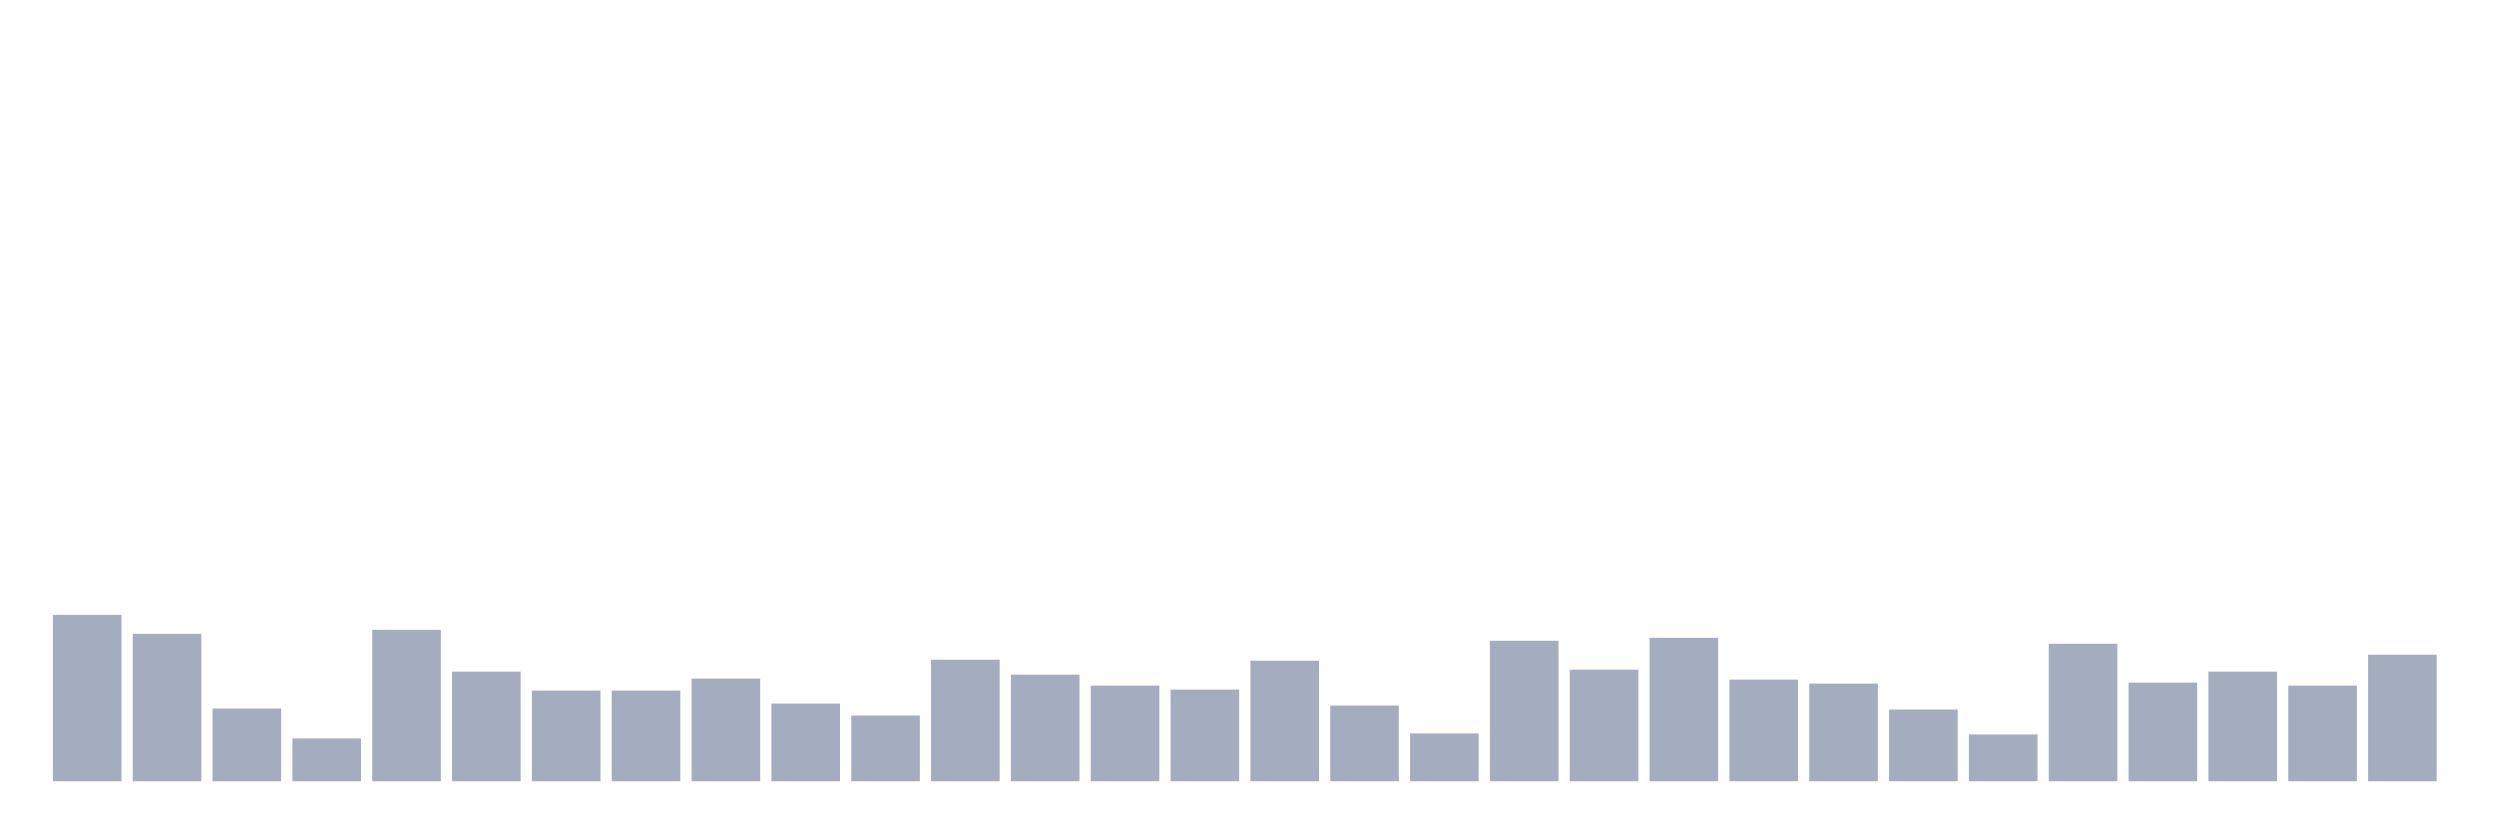 <svg xmlns="http://www.w3.org/2000/svg" viewBox="0 0 480 160"><g transform="translate(10,10)"><rect class="bar" x="0.153" width="13.175" y="108.06" height="31.94" fill="rgb(164,173,192)"></rect><rect class="bar" x="15.482" width="13.175" y="111.694" height="28.306" fill="rgb(164,173,192)"></rect><rect class="bar" x="30.81" width="13.175" y="126.038" height="13.962" fill="rgb(164,173,192)"></rect><rect class="bar" x="46.138" width="13.175" y="131.776" height="8.224" fill="rgb(164,173,192)"></rect><rect class="bar" x="61.466" width="13.175" y="110.929" height="29.071" fill="rgb(164,173,192)"></rect><rect class="bar" x="76.794" width="13.175" y="118.962" height="21.038" fill="rgb(164,173,192)"></rect><rect class="bar" x="92.123" width="13.175" y="122.596" height="17.404" fill="rgb(164,173,192)"></rect><rect class="bar" x="107.451" width="13.175" y="122.596" height="17.404" fill="rgb(164,173,192)"></rect><rect class="bar" x="122.779" width="13.175" y="120.301" height="19.699" fill="rgb(164,173,192)"></rect><rect class="bar" x="138.107" width="13.175" y="125.082" height="14.918" fill="rgb(164,173,192)"></rect><rect class="bar" x="153.436" width="13.175" y="127.377" height="12.623" fill="rgb(164,173,192)"></rect><rect class="bar" x="168.764" width="13.175" y="116.667" height="23.333" fill="rgb(164,173,192)"></rect><rect class="bar" x="184.092" width="13.175" y="119.536" height="20.464" fill="rgb(164,173,192)"></rect><rect class="bar" x="199.42" width="13.175" y="121.639" height="18.361" fill="rgb(164,173,192)"></rect><rect class="bar" x="214.748" width="13.175" y="122.404" height="17.596" fill="rgb(164,173,192)"></rect><rect class="bar" x="230.077" width="13.175" y="116.858" height="23.142" fill="rgb(164,173,192)"></rect><rect class="bar" x="245.405" width="13.175" y="125.464" height="14.536" fill="rgb(164,173,192)"></rect><rect class="bar" x="260.733" width="13.175" y="130.82" height="9.18" fill="rgb(164,173,192)"></rect><rect class="bar" x="276.061" width="13.175" y="113.033" height="26.967" fill="rgb(164,173,192)"></rect><rect class="bar" x="291.39" width="13.175" y="118.579" height="21.421" fill="rgb(164,173,192)"></rect><rect class="bar" x="306.718" width="13.175" y="112.459" height="27.541" fill="rgb(164,173,192)"></rect><rect class="bar" x="322.046" width="13.175" y="120.492" height="19.508" fill="rgb(164,173,192)"></rect><rect class="bar" x="337.374" width="13.175" y="121.257" height="18.743" fill="rgb(164,173,192)"></rect><rect class="bar" x="352.702" width="13.175" y="126.23" height="13.77" fill="rgb(164,173,192)"></rect><rect class="bar" x="368.031" width="13.175" y="131.011" height="8.989" fill="rgb(164,173,192)"></rect><rect class="bar" x="383.359" width="13.175" y="113.607" height="26.393" fill="rgb(164,173,192)"></rect><rect class="bar" x="398.687" width="13.175" y="121.066" height="18.934" fill="rgb(164,173,192)"></rect><rect class="bar" x="414.015" width="13.175" y="118.962" height="21.038" fill="rgb(164,173,192)"></rect><rect class="bar" x="429.344" width="13.175" y="121.639" height="18.361" fill="rgb(164,173,192)"></rect><rect class="bar" x="444.672" width="13.175" y="115.71" height="24.29" fill="rgb(164,173,192)"></rect></g></svg>